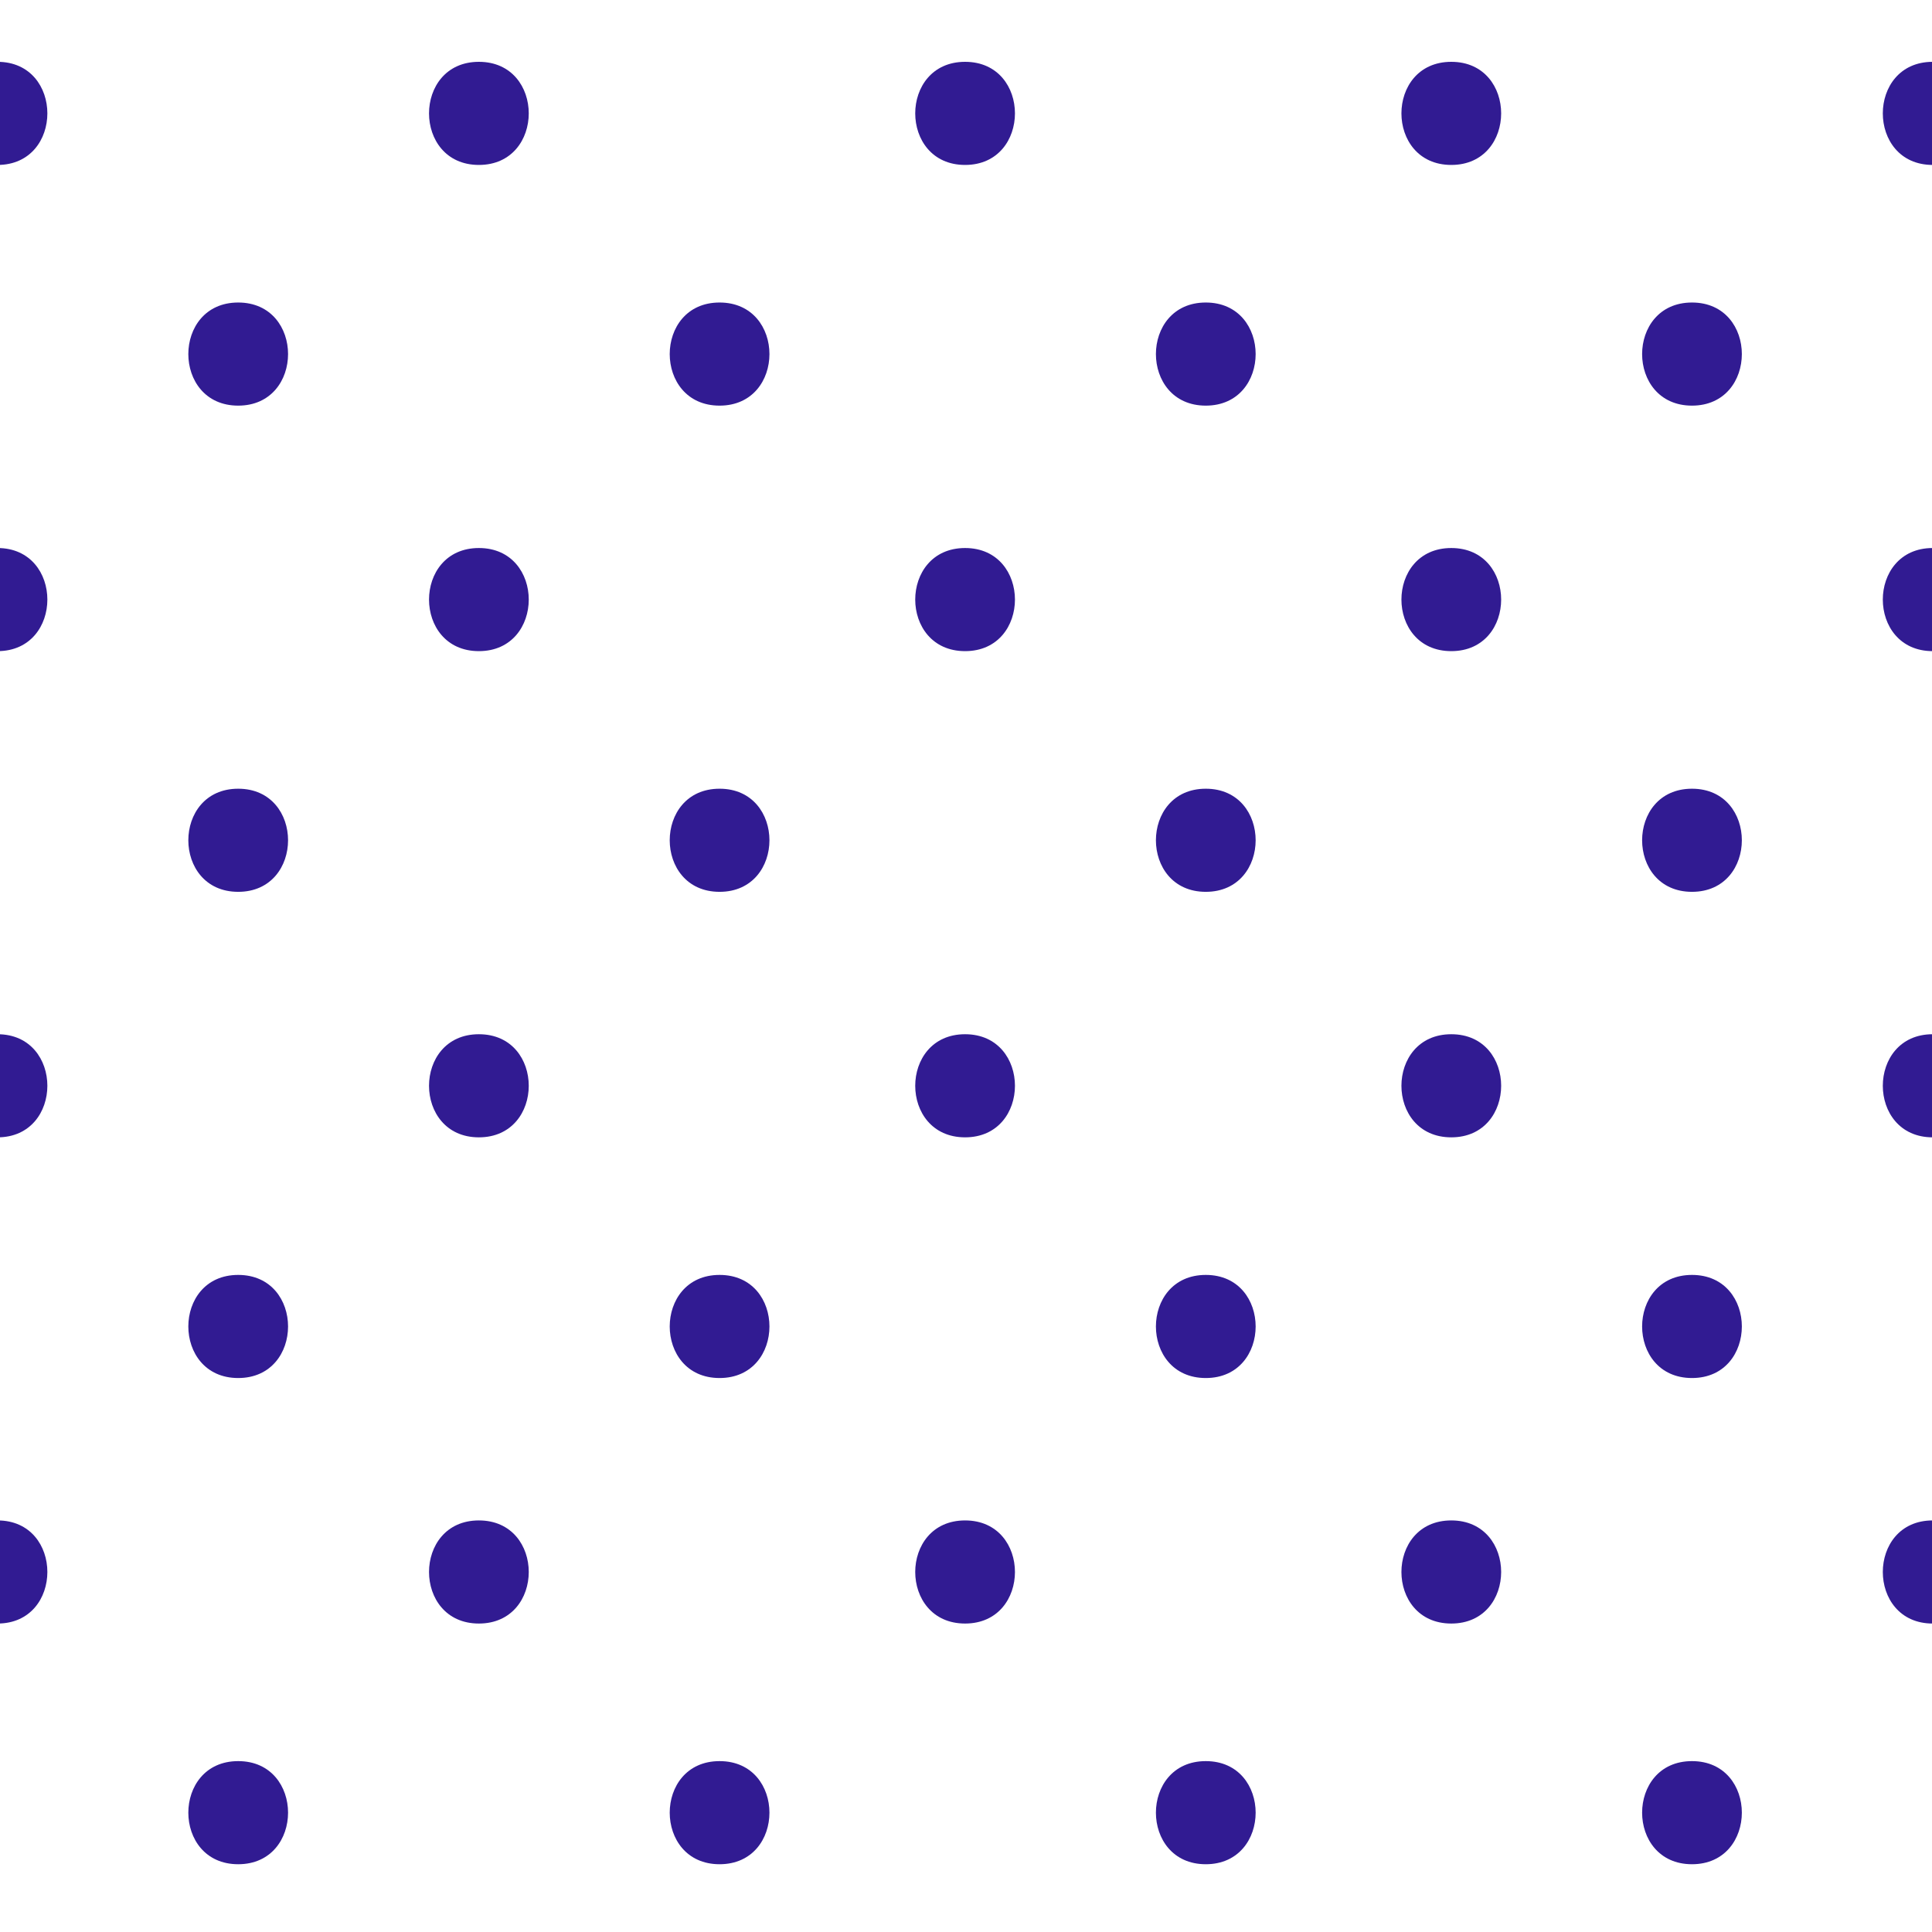 <?xml version="1.0" encoding="UTF-8" standalone="no"?>
<svg width="500px" height="500px" viewBox="0 0 500 500" version="1.1" xmlns="http://www.w3.org/2000/svg" xmlns:xlink="http://www.w3.org/1999/xlink" xmlns:sketch="http://www.bohemiancoding.com/sketch/ns">
    <!-- Generator: Sketch 3.3.1 (12005) - http://www.bohemiancoding.com/sketch -->
    <title>sad</title>
    <desc>Created with Sketch.</desc>
    <defs></defs>
    <g id="Page-1" stroke="none" stroke-width="1" fill="none" fill-rule="evenodd" sketch:type="MSPage">
        <g id="sad" sketch:type="MSArtboardGroup" fill="#311B92">
            <g id="Group-+-Group" sketch:type="MSLayerGroup" transform="translate(-13.552, 16)">
                <g id="Group" sketch:type="MSShapeGroup">
                    <path d="M513.727,377.485 C496.52,377.485 496.52,404.171 513.727,404.171 C530.935,404.171 530.936,377.485 513.727,377.485 L513.727,377.485 Z" id="dot-20"></path>
                    <path d="M389.145,377.485 C371.937,377.485 371.937,404.171 389.145,404.171 C406.352,404.171 406.353,377.485 389.145,377.485 L389.145,377.485 Z" id="dot-19"></path>
                    <path d="M263.316,377.485 C246.109,377.485 246.109,404.171 263.316,404.171 C280.524,404.171 280.525,377.485 263.316,377.485 L263.316,377.485 Z" id="dot-18"></path>
                    <path d="M137.488,377.485 C120.281,377.485 120.281,404.171 137.488,404.171 C154.695,404.171 154.697,377.485 137.488,377.485 L137.488,377.485 Z" id="dot-17"></path>
                    <path d="M12.906,377.485 C-4.302,377.485 -4.302,404.171 12.906,404.171 C30.113,404.171 30.114,377.485 12.906,377.485 L12.906,377.485 Z" id="dot-16"></path>
                    <path d="M513.727,251.657 C496.52,251.657 496.52,278.342 513.727,278.342 C530.935,278.342 530.936,251.657 513.727,251.657 L513.727,251.657 Z" id="dot-15"></path>
                    <path d="M389.145,251.657 C371.937,251.657 371.937,278.342 389.145,278.342 C406.352,278.342 406.353,251.657 389.145,251.657 L389.145,251.657 Z" id="dot-14"></path>
                    <path d="M263.316,251.657 C246.109,251.657 246.109,278.342 263.316,278.342 C280.524,278.342 280.525,251.657 263.316,251.657 L263.316,251.657 Z" id="dot-13"></path>
                    <path d="M137.488,251.657 C120.281,251.657 120.281,278.342 137.488,278.342 C154.695,278.342 154.697,251.657 137.488,251.657 L137.488,251.657 Z" id="dot-12"></path>
                    <path d="M12.906,251.657 C-4.302,251.657 -4.302,278.342 12.906,278.342 C30.113,278.342 30.114,251.657 12.906,251.657 L12.906,251.657 Z" id="dot-11"></path>
                    <path d="M513.727,125.828 C496.52,125.828 496.52,152.514 513.727,152.514 C530.935,152.514 530.936,125.828 513.727,125.828 L513.727,125.828 Z" id="dot-10"></path>
                    <path d="M389.145,125.828 C371.937,125.828 371.937,152.514 389.145,152.514 C406.352,152.514 406.353,125.828 389.145,125.828 L389.145,125.828 Z" id="dot-9"></path>
                    <path d="M263.316,125.828 C246.109,125.828 246.109,152.514 263.316,152.514 C280.524,152.514 280.525,125.828 263.316,125.828 L263.316,125.828 Z" id="dot-8"></path>
                    <path d="M137.488,125.828 C120.281,125.828 120.281,152.514 137.488,152.514 C154.695,152.514 154.697,125.828 137.488,125.828 L137.488,125.828 Z" id="dot-7"></path>
                    <path d="M12.906,125.828 C-4.302,125.828 -4.302,152.514 12.906,152.514 C30.113,152.514 30.114,125.828 12.906,125.828 L12.906,125.828 Z" id="dot-6"></path>
                    <path d="M513.727,-8.8817842e-15 C496.52,-8.8817842e-15 496.52,26.686 513.727,26.686 C530.935,26.686 530.936,-8.8817842e-15 513.727,-8.8817842e-15 L513.727,-8.8817842e-15 Z" id="dot-5"></path>
                    <path d="M389.145,-8.8817842e-15 C371.937,-8.8817842e-15 371.937,26.686 389.145,26.686 C406.352,26.686 406.353,-8.8817842e-15 389.145,-8.8817842e-15 L389.145,-8.8817842e-15 Z" id="dot-4"></path>
                    <path d="M263.316,-8.8817842e-15 C246.109,-8.8817842e-15 246.109,26.686 263.316,26.686 C280.524,26.686 280.525,-8.8817842e-15 263.316,-8.8817842e-15 L263.316,-8.8817842e-15 Z" id="dot-3"></path>
                    <path d="M137.488,-8.8817842e-15 C120.281,-8.8817842e-15 120.281,26.686 137.488,26.686 C154.695,26.686 154.697,-8.8817842e-15 137.488,-8.8817842e-15 L137.488,-8.8817842e-15 Z" id="dot-2"></path>
                    <path d="M12.906,-8.8817842e-15 C-4.302,-8.8817842e-15 -4.302,26.686 12.906,26.686 C30.113,26.686 30.114,-8.8817842e-15 12.906,-8.8817842e-15 L12.906,-8.8817842e-15 Z" id="dot"></path>
                </g>
                <g id="Group" transform="translate(62.291, 62.291)" sketch:type="MSShapeGroup">
                    <path d="M389.145,377.485 C371.937,377.485 371.937,404.171 389.145,404.171 C406.352,404.171 406.353,377.485 389.145,377.485 L389.145,377.485 Z" id="dot-16-copy"></path>
                    <path d="M263.316,377.485 C246.109,377.485 246.109,404.171 263.316,404.171 C280.524,404.171 280.525,377.485 263.316,377.485 L263.316,377.485 Z" id="dot-15-copy"></path>
                    <path d="M137.488,377.485 C120.281,377.485 120.281,404.171 137.488,404.171 C154.695,404.171 154.697,377.485 137.488,377.485 L137.488,377.485 Z" id="dot-14-copy"></path>
                    <path d="M12.906,377.485 C-4.302,377.485 -4.302,404.171 12.906,404.171 C30.113,404.171 30.114,377.485 12.906,377.485 L12.906,377.485 Z" id="dot-13-copy"></path>
                    <path d="M389.145,251.657 C371.937,251.657 371.937,278.342 389.145,278.342 C406.352,278.342 406.353,251.657 389.145,251.657 L389.145,251.657 Z" id="dot-12-copy"></path>
                    <path d="M263.316,251.657 C246.109,251.657 246.109,278.342 263.316,278.342 C280.524,278.342 280.525,251.657 263.316,251.657 L263.316,251.657 Z" id="dot-11-copy"></path>
                    <path d="M137.488,251.657 C120.281,251.657 120.281,278.342 137.488,278.342 C154.695,278.342 154.697,251.657 137.488,251.657 L137.488,251.657 Z" id="dot-10-copy"></path>
                    <path d="M12.906,251.657 C-4.302,251.657 -4.302,278.342 12.906,278.342 C30.113,278.342 30.114,251.657 12.906,251.657 L12.906,251.657 Z" id="dot-9-copy"></path>
                    <path d="M389.145,125.828 C371.937,125.828 371.937,152.514 389.145,152.514 C406.352,152.514 406.353,125.828 389.145,125.828 L389.145,125.828 Z" id="dot-8-copy"></path>
                    <path d="M263.316,125.828 C246.109,125.828 246.109,152.514 263.316,152.514 C280.524,152.514 280.525,125.828 263.316,125.828 L263.316,125.828 Z" id="dot-7-copy"></path>
                    <path d="M137.488,125.828 C120.281,125.828 120.281,152.514 137.488,152.514 C154.695,152.514 154.697,125.828 137.488,125.828 L137.488,125.828 Z" id="dot-6-copy"></path>
                    <path d="M12.906,125.828 C-4.302,125.828 -4.302,152.514 12.906,152.514 C30.113,152.514 30.114,125.828 12.906,125.828 L12.906,125.828 Z" id="dot-5-copy"></path>
                    <path d="M389.145,-8.8817842e-15 C371.937,-8.8817842e-15 371.937,26.686 389.145,26.686 C406.352,26.686 406.353,-8.8817842e-15 389.145,-8.8817842e-15 L389.145,-8.8817842e-15 Z" id="dot-4-copy"></path>
                    <path d="M263.316,-8.8817842e-15 C246.109,-8.8817842e-15 246.109,26.686 263.316,26.686 C280.524,26.686 280.525,-8.8817842e-15 263.316,-8.8817842e-15 L263.316,-8.8817842e-15 Z" id="dot-3-copy"></path>
                    <path d="M137.488,-8.8817842e-15 C120.281,-8.8817842e-15 120.281,26.686 137.488,26.686 C154.695,26.686 154.697,-8.8817842e-15 137.488,-8.8817842e-15 L137.488,-8.8817842e-15 Z" id="dot-2-copy"></path>
                    <path d="M12.906,-8.8817842e-15 C-4.302,-8.8817842e-15 -4.302,26.686 12.906,26.686 C30.113,26.686 30.114,-8.8817842e-15 12.906,-8.8817842e-15 L12.906,-8.8817842e-15 Z" id="dot-copy"></path>
                </g>
            </g>
        </g>
    </g>
</svg>